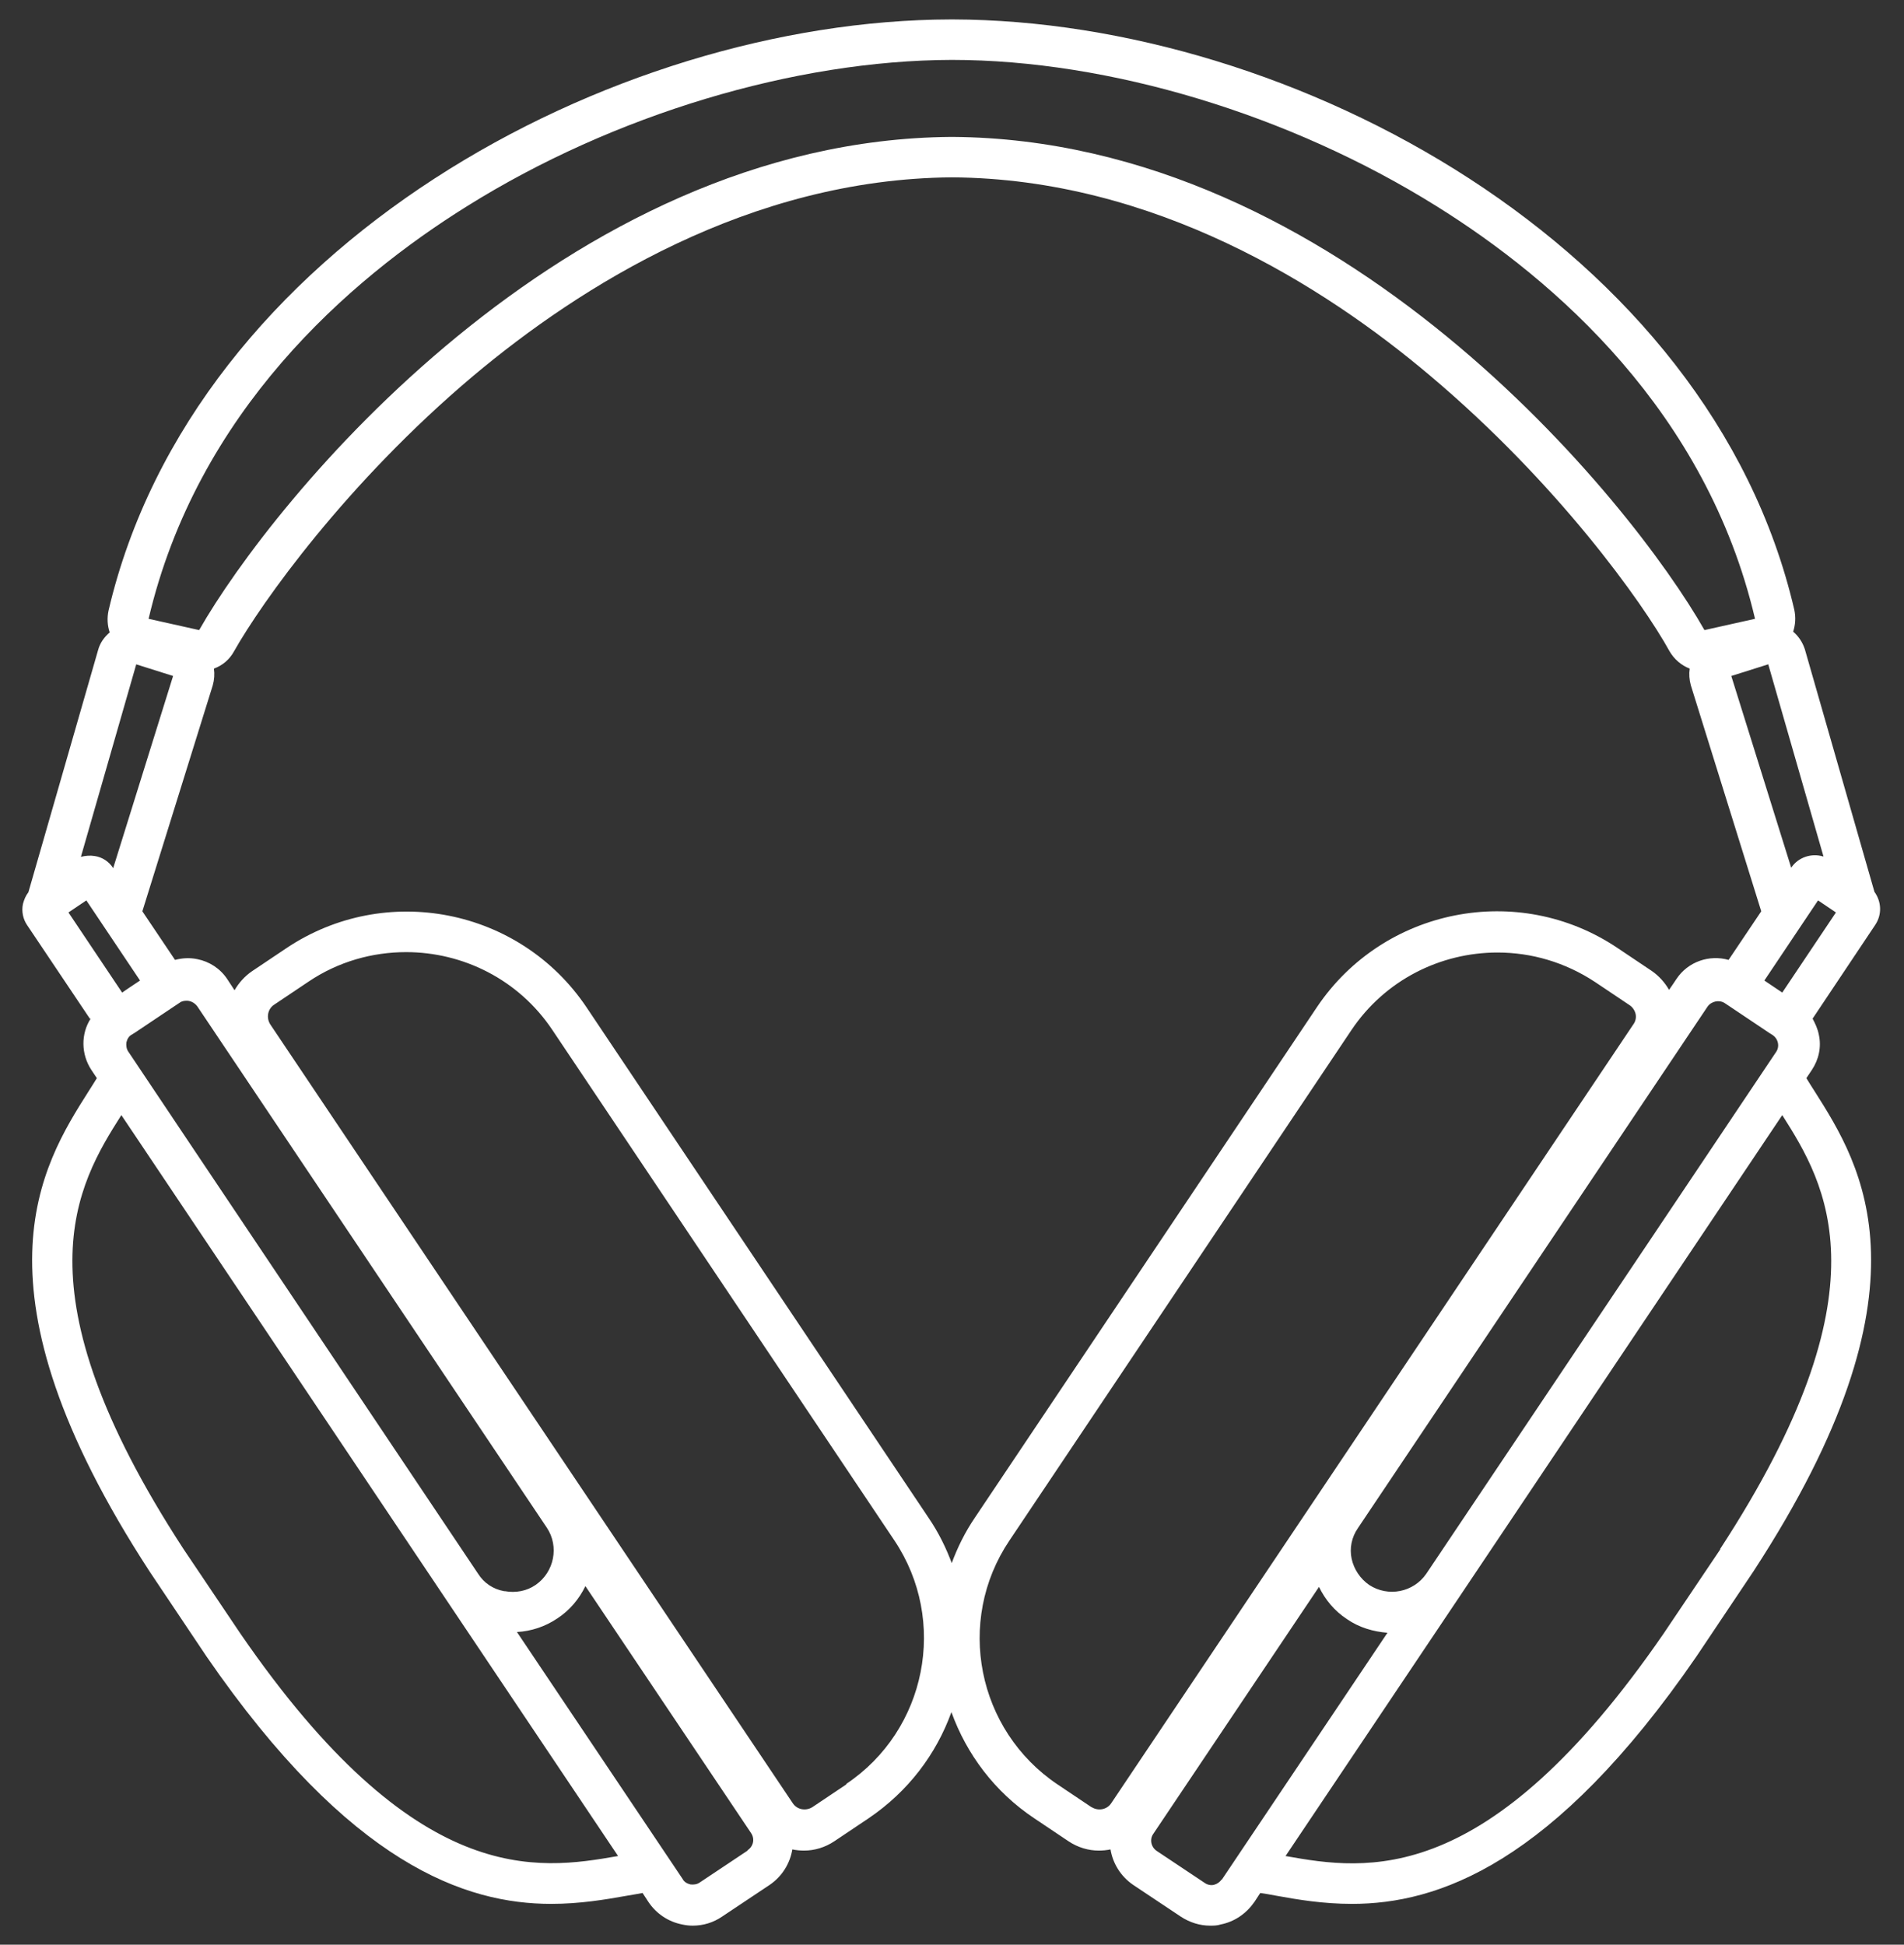 <?xml version="1.0" encoding="UTF-8"?>
<svg id="EDIT_ART" data-name="EDIT ART" xmlns="http://www.w3.org/2000/svg" viewBox="0 0 48.95 50">
  <rect x="0" y="0" width="48.95" height="50" fill="#333333" stroke="none"/>
  <defs>
    <style>
      .cls-1 {
        fill: #fff;
      }
    </style>
  </defs>
  <path class="cls-1" d="M2.33,26.19c-.25.39-.25.91.02,1.32l.08.12s0,0,0,0l.06.09c-.07.11-.14.23-.22.35-1.19,1.88-3.18,5.03,1.58,12.34l1.46,2.18c3.69,5.36,6.67,6.36,8.86,6.36.74,0,1.39-.11,1.95-.21.14-.02.28-.05.4-.07l.15.23c.2.3.51.51.87.58.09.02.18.03.27.03.27,0,.53-.08.75-.23l1.23-.82c.32-.22.52-.55.58-.91.1.02.2.03.3.03.27,0,.54-.08.78-.24l.88-.59c1.02-.69,1.74-1.65,2.13-2.73.39,1.08,1.11,2.05,2.13,2.73l.88.59c.24.16.51.24.78.24.1,0,.2-.01.3-.03.06.36.26.69.58.91l1.23.82c.23.15.49.23.75.23.09,0,.18,0,.27-.03.36-.07.66-.28.87-.58l.15-.23c.13.02.26.04.41.07.55.1,1.2.21,1.95.21,2.19,0,5.17-1,8.86-6.37l1.46-2.18c4.76-7.3,2.77-10.45,1.58-12.33-.08-.12-.15-.24-.22-.35l.06-.09s0,0,0,0l.08-.12c.18-.27.25-.59.18-.91-.03-.15-.09-.28-.16-.41l1.61-2.41c.18-.27.16-.6-.02-.85l-1.79-6.24c-.06-.18-.16-.33-.3-.45.06-.18.07-.37.03-.56C43.96,6.33,33.23.52,24.5.5h0s-.02,0-.03,0c0,0-.02,0-.03,0h0c-8.72.02-19.46,5.83-21.65,15.2-.04.19-.03.38.03.56-.14.12-.25.27-.3.46l-1.79,6.22c-.07.09-.11.19-.14.3-.04.19,0,.39.11.55l1.61,2.4ZM2.22,23.15l1.38,2.06-.3.2-.16.11-1.38-2.06.46-.31ZM12.96,40.91c-.28-.05-.52-.21-.67-.45l-7.33-10.94-1.66-2.48c-.05-.07-.06-.16-.05-.24.02-.08.06-.16.14-.2l.08-.05s0,0,0,0l.97-.65h0s.18-.12.18-.12c.05-.04.12-.05.18-.05.1,0,.2.05.27.14l8.99,13.41c.32.48.19,1.14-.29,1.47-.23.16-.52.21-.79.16ZM6.18,42l-1.46-2.17c-4.36-6.69-2.73-9.38-1.6-11.16l12.77,19.05c-2.07.36-5.19.86-9.71-5.72ZM19.22,47.58l-1.23.82c-.07.05-.16.06-.24.05-.08-.02-.16-.06-.2-.14l-4.26-6.35c.37-.02.73-.14,1.04-.35.32-.21.56-.5.72-.83l4.26,6.35c.1.15.06.34-.09.44ZM21.77,45.87l-.88.59c-.17.11-.4.07-.51-.1L6.95,26.34c-.11-.17-.07-.4.1-.51l.88-.59c.77-.52,1.65-.76,2.51-.76,1.46,0,2.89.7,3.76,2l8.79,13.12c1.39,2.07.83,4.89-1.24,6.27ZM24.48,40.22c-.15-.41-.35-.82-.61-1.2l-8.79-13.12c-1.71-2.55-5.17-3.23-7.72-1.52l-.88.59c-.19.13-.34.3-.45.49l-.19-.29c-.18-.27-.46-.45-.77-.51-.19-.04-.38-.03-.57.02l-.84-1.25,1.81-5.81c.04-.14.05-.29.03-.43.22-.08.4-.23.52-.45.7-1.24,2.88-4.32,6.14-7.07,2.75-2.31,7.11-5.07,12.31-5.11,5.2.03,9.57,2.79,12.31,5.11,3.26,2.75,5.45,5.82,6.14,7.07.12.21.31.37.52.45-.02.14-.01.29.03.43l1.81,5.81-.84,1.25c-.49-.14-1.04.04-1.34.49l-.08.12s0,0,0,0l-.11.16c-.11-.19-.26-.36-.45-.49l-.88-.59c-2.55-1.71-6.01-1.02-7.72,1.52l-8.79,13.12c-.26.38-.46.79-.61,1.2ZM36.67,40.46c-.33.48-.98.61-1.47.29-.23-.16-.39-.4-.45-.67s0-.56.16-.79l8.99-13.41c.1-.14.3-.18.44-.09l.18.12s0,0,0,0l.97.65s0,0,0,0l.08.05c.15.1.19.3.09.44l-3.21,4.79-5.78,8.62ZM28.07,46.47l-.88-.59h0c-2.07-1.39-2.63-4.2-1.24-6.27l8.79-13.12c.87-1.3,2.3-2,3.76-2,.87,0,1.74.25,2.51.76l.88.59c.08.05.14.14.16.23s0,.19-.06.27l-13.42,20.02c-.11.17-.34.21-.51.1ZM31.41,48.32c-.05.07-.12.12-.2.14-.08.02-.17,0-.24-.05l-1.23-.82c-.15-.1-.19-.3-.09-.44l4.26-6.35c.16.33.4.62.72.83.32.22.68.32,1.04.35l-4.26,6.35ZM44.23,39.83l-1.46,2.17c-4.53,6.58-7.64,6.09-9.72,5.72l4.48-6.68s0,0,0,0l4.55-6.79,3.74-5.58c1.13,1.78,2.76,4.48-1.6,11.16ZM45.82,25.52l-.46-.31,1.38-2.06.46.31-1.38,2.06ZM46.87,22.02c-.3-.09-.64.02-.82.29h0s-1.54-4.93-1.54-4.93l.95-.3,1.42,4.94ZM12.01,5.3c3.76-2.35,8.42-3.75,12.46-3.76,4.05,0,8.7,1.41,12.46,3.76,3.05,1.9,6.94,5.29,8.19,10.61l-1.3.29c-1.87-3.3-9.36-12.61-19.33-12.68h0s-.02,0-.02,0c0,0-.02,0-.02,0h0c-9.97.08-17.46,9.39-19.33,12.68l-1.3-.29c1.25-5.32,5.14-8.71,8.19-10.61ZM3.5,17.08l.95.3-1.54,4.94h0c-.11-.17-.28-.28-.47-.31-.12-.02-.24-.01-.36.02l1.42-4.94Z"/>
</svg>